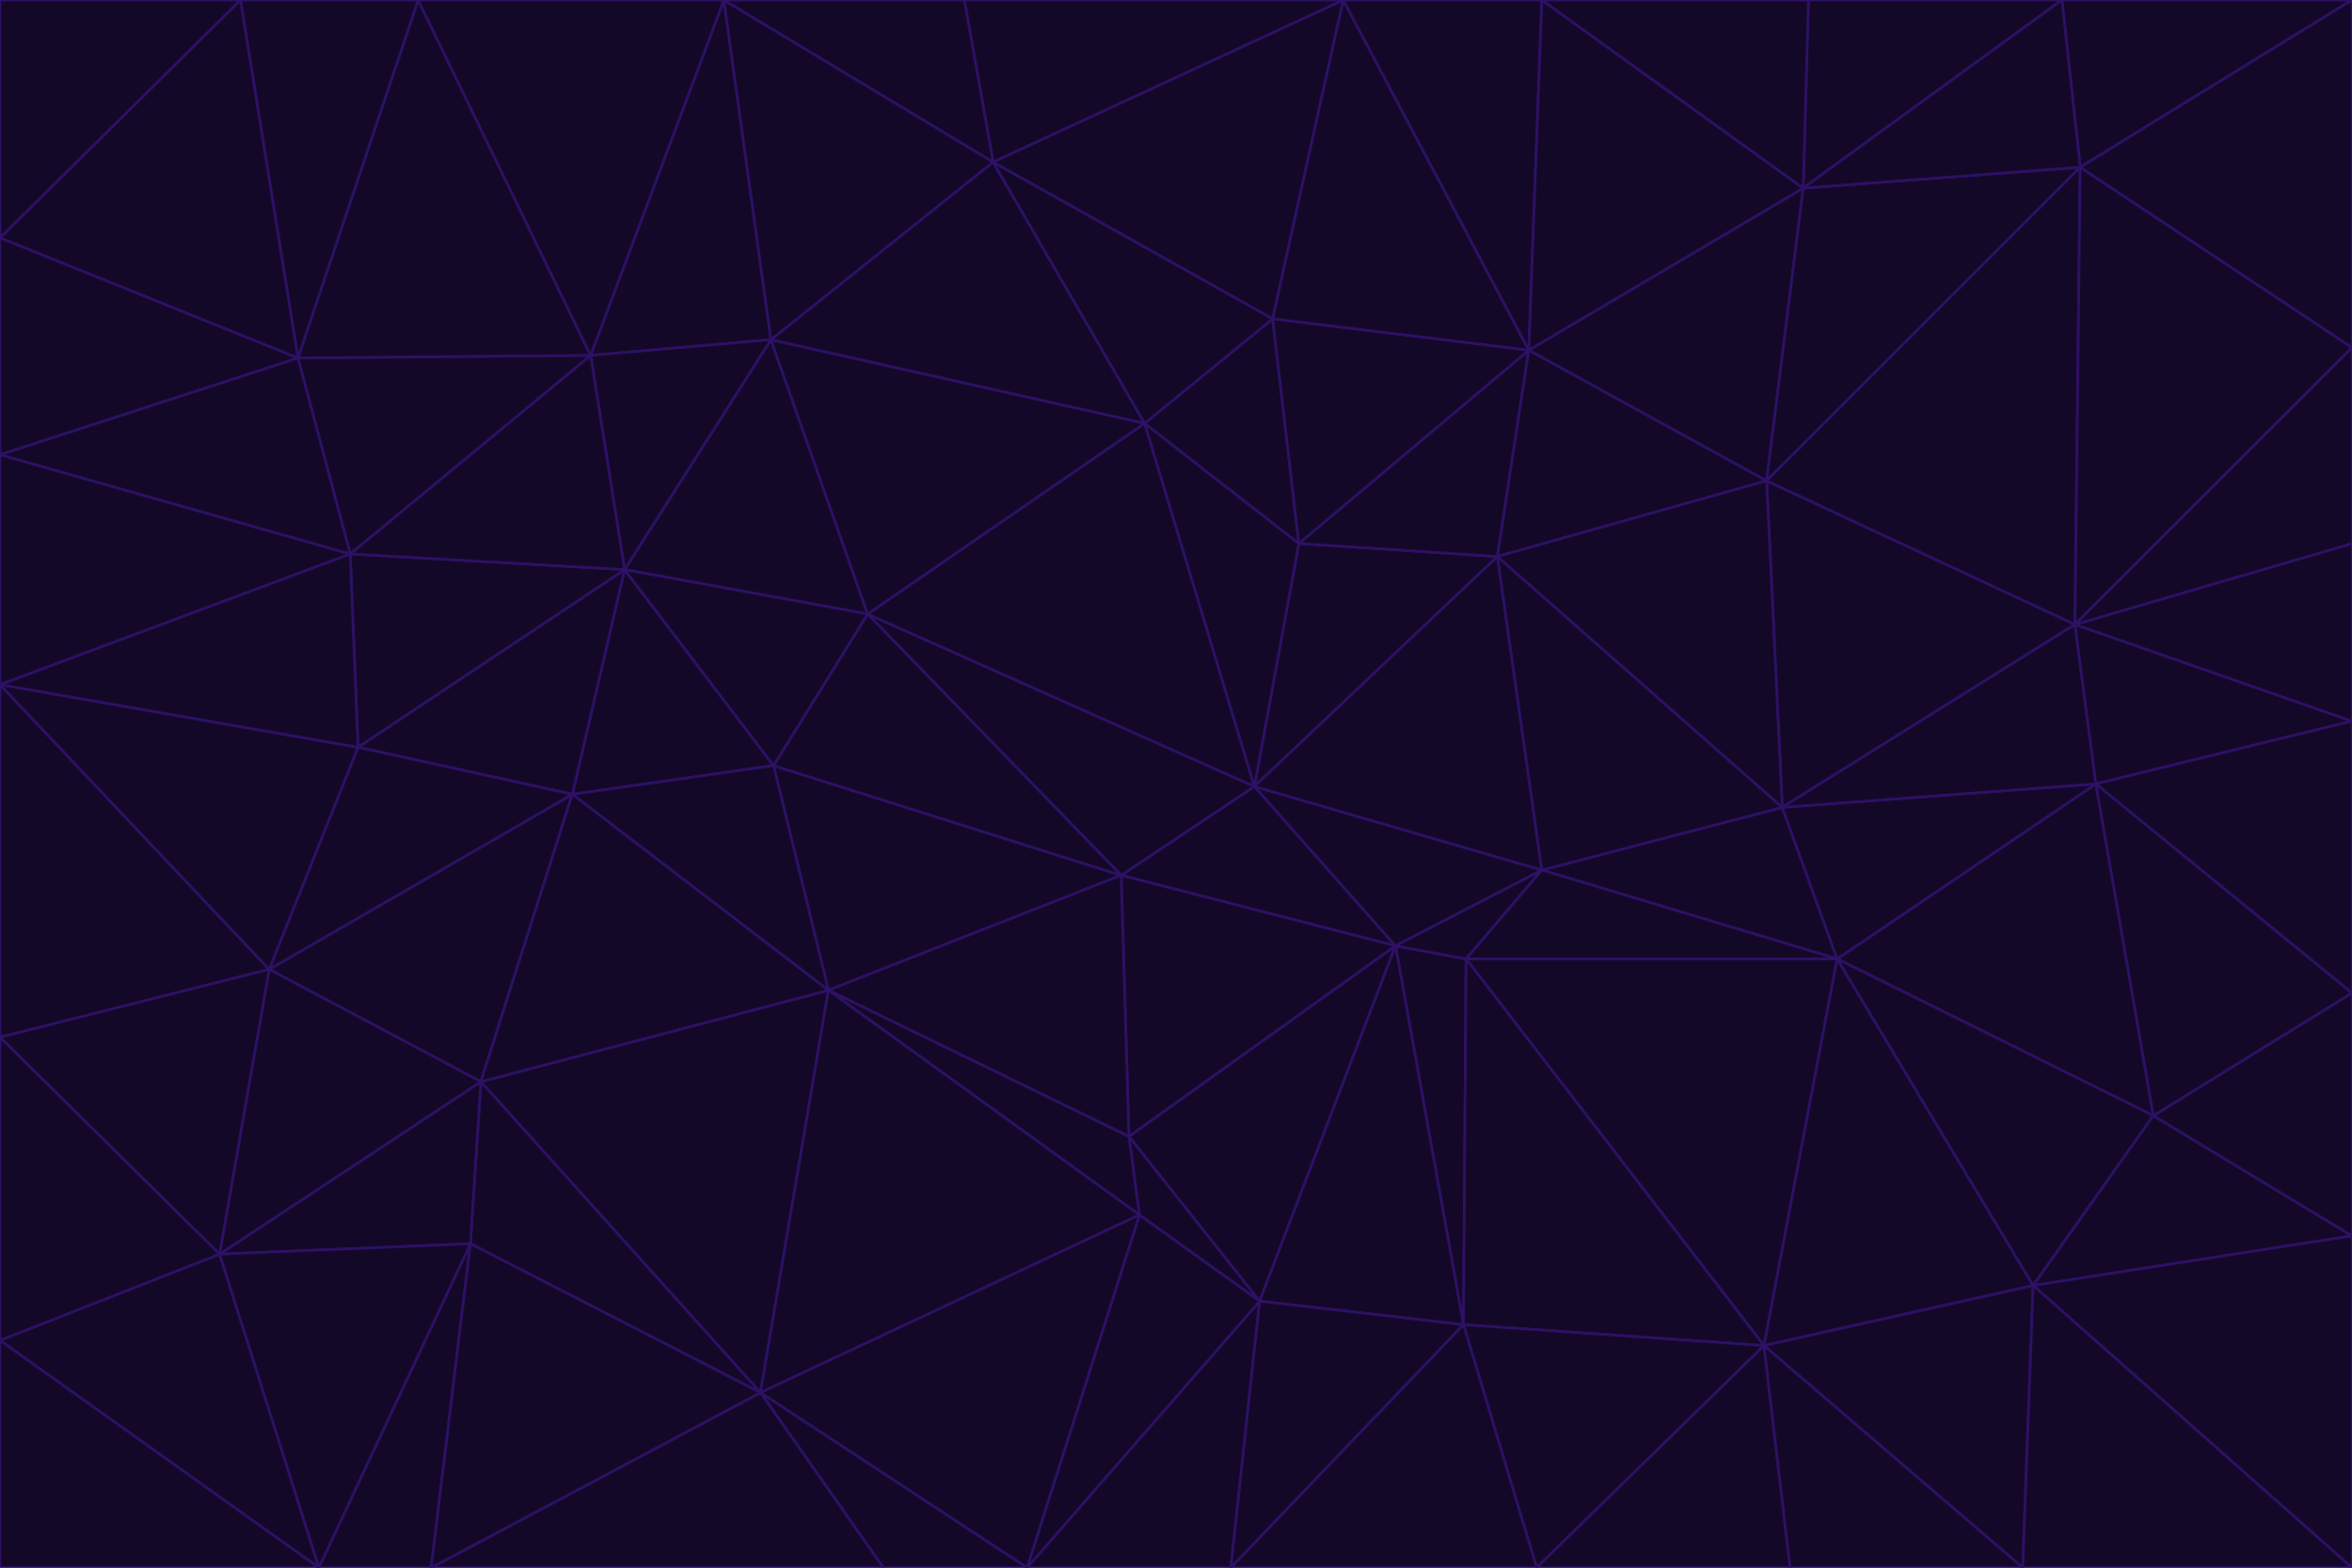 <svg id="visual" viewBox="0 0 900 600" width="900" height="600" xmlns="http://www.w3.org/2000/svg" xmlns:xlink="http://www.w3.org/1999/xlink" version="1.1"><g stroke-width="1" stroke-linejoin="bevel"><path d="M480 301L429 335L534 362Z" fill="#140828" stroke="#2e1065"></path><path d="M534 362L590 333L480 301Z" fill="#140828" stroke="#2e1065"></path><path d="M429 335L432 435L534 362Z" fill="#140828" stroke="#2e1065"></path><path d="M534 362L560 507L561 367Z" fill="#140828" stroke="#2e1065"></path><path d="M561 367L590 333L534 362Z" fill="#140828" stroke="#2e1065"></path><path d="M432 435L482 498L534 362Z" fill="#140828" stroke="#2e1065"></path><path d="M436 465L482 498L432 435Z" fill="#140828" stroke="#2e1065"></path><path d="M703 367L682 309L590 333Z" fill="#140828" stroke="#2e1065"></path><path d="M573 213L497 208L480 301Z" fill="#140828" stroke="#2e1065"></path><path d="M480 301L332 235L429 335Z" fill="#140828" stroke="#2e1065"></path><path d="M296 293L317 379L429 335Z" fill="#140828" stroke="#2e1065"></path><path d="M429 335L317 379L432 435Z" fill="#140828" stroke="#2e1065"></path><path d="M432 435L317 379L436 465Z" fill="#140828" stroke="#2e1065"></path><path d="M590 333L573 213L480 301Z" fill="#140828" stroke="#2e1065"></path><path d="M482 498L560 507L534 362Z" fill="#140828" stroke="#2e1065"></path><path d="M438 162L332 235L480 301Z" fill="#140828" stroke="#2e1065"></path><path d="M332 235L296 293L429 335Z" fill="#140828" stroke="#2e1065"></path><path d="M497 208L438 162L480 301Z" fill="#140828" stroke="#2e1065"></path><path d="M487 122L438 162L497 208Z" fill="#140828" stroke="#2e1065"></path><path d="M703 367L590 333L561 367Z" fill="#140828" stroke="#2e1065"></path><path d="M590 333L682 309L573 213Z" fill="#140828" stroke="#2e1065"></path><path d="M675 515L703 367L561 367Z" fill="#140828" stroke="#2e1065"></path><path d="M585 134L497 208L573 213Z" fill="#140828" stroke="#2e1065"></path><path d="M585 134L487 122L497 208Z" fill="#140828" stroke="#2e1065"></path><path d="M295 130L239 218L332 235Z" fill="#140828" stroke="#2e1065"></path><path d="M393 600L471 600L482 498Z" fill="#140828" stroke="#2e1065"></path><path d="M482 498L471 600L560 507Z" fill="#140828" stroke="#2e1065"></path><path d="M560 507L675 515L561 367Z" fill="#140828" stroke="#2e1065"></path><path d="M393 600L482 498L436 465Z" fill="#140828" stroke="#2e1065"></path><path d="M676 184L585 134L573 213Z" fill="#140828" stroke="#2e1065"></path><path d="M588 600L675 515L560 507Z" fill="#140828" stroke="#2e1065"></path><path d="M184 414L291 533L317 379Z" fill="#140828" stroke="#2e1065"></path><path d="M317 379L291 533L436 465Z" fill="#140828" stroke="#2e1065"></path><path d="M291 533L393 600L436 465Z" fill="#140828" stroke="#2e1065"></path><path d="M794 239L676 184L682 309Z" fill="#140828" stroke="#2e1065"></path><path d="M682 309L676 184L573 213Z" fill="#140828" stroke="#2e1065"></path><path d="M239 218L219 304L296 293Z" fill="#140828" stroke="#2e1065"></path><path d="M296 293L219 304L317 379Z" fill="#140828" stroke="#2e1065"></path><path d="M239 218L296 293L332 235Z" fill="#140828" stroke="#2e1065"></path><path d="M471 600L588 600L560 507Z" fill="#140828" stroke="#2e1065"></path><path d="M295 130L332 235L438 162Z" fill="#140828" stroke="#2e1065"></path><path d="M291 533L338 600L393 600Z" fill="#140828" stroke="#2e1065"></path><path d="M380 62L295 130L438 162Z" fill="#140828" stroke="#2e1065"></path><path d="M103 371L184 414L219 304Z" fill="#140828" stroke="#2e1065"></path><path d="M219 304L184 414L317 379Z" fill="#140828" stroke="#2e1065"></path><path d="M291 533L165 600L338 600Z" fill="#140828" stroke="#2e1065"></path><path d="M487 122L380 62L438 162Z" fill="#140828" stroke="#2e1065"></path><path d="M514 0L380 62L487 122Z" fill="#140828" stroke="#2e1065"></path><path d="M588 600L685 600L675 515Z" fill="#140828" stroke="#2e1065"></path><path d="M824 427L802 300L703 367Z" fill="#140828" stroke="#2e1065"></path><path d="M184 414L180 476L291 533Z" fill="#140828" stroke="#2e1065"></path><path d="M778 492L703 367L675 515Z" fill="#140828" stroke="#2e1065"></path><path d="M703 367L802 300L682 309Z" fill="#140828" stroke="#2e1065"></path><path d="M774 600L778 492L675 515Z" fill="#140828" stroke="#2e1065"></path><path d="M802 300L794 239L682 309Z" fill="#140828" stroke="#2e1065"></path><path d="M676 184L690 72L585 134Z" fill="#140828" stroke="#2e1065"></path><path d="M277 0L226 136L295 130Z" fill="#140828" stroke="#2e1065"></path><path d="M295 130L226 136L239 218Z" fill="#140828" stroke="#2e1065"></path><path d="M239 218L137 286L219 304Z" fill="#140828" stroke="#2e1065"></path><path d="M134 212L137 286L239 218Z" fill="#140828" stroke="#2e1065"></path><path d="M184 414L84 480L180 476Z" fill="#140828" stroke="#2e1065"></path><path d="M778 492L824 427L703 367Z" fill="#140828" stroke="#2e1065"></path><path d="M802 300L900 276L794 239Z" fill="#140828" stroke="#2e1065"></path><path d="M796 64L690 72L676 184Z" fill="#140828" stroke="#2e1065"></path><path d="M585 134L514 0L487 122Z" fill="#140828" stroke="#2e1065"></path><path d="M590 0L514 0L585 134Z" fill="#140828" stroke="#2e1065"></path><path d="M690 72L590 0L585 134Z" fill="#140828" stroke="#2e1065"></path><path d="M380 62L277 0L295 130Z" fill="#140828" stroke="#2e1065"></path><path d="M514 0L369 0L380 62Z" fill="#140828" stroke="#2e1065"></path><path d="M226 136L134 212L239 218Z" fill="#140828" stroke="#2e1065"></path><path d="M114 137L134 212L226 136Z" fill="#140828" stroke="#2e1065"></path><path d="M0 397L103 371L0 262Z" fill="#140828" stroke="#2e1065"></path><path d="M137 286L103 371L219 304Z" fill="#140828" stroke="#2e1065"></path><path d="M685 600L774 600L675 515Z" fill="#140828" stroke="#2e1065"></path><path d="M778 492L900 473L824 427Z" fill="#140828" stroke="#2e1065"></path><path d="M122 600L165 600L180 476Z" fill="#140828" stroke="#2e1065"></path><path d="M180 476L165 600L291 533Z" fill="#140828" stroke="#2e1065"></path><path d="M369 0L277 0L380 62Z" fill="#140828" stroke="#2e1065"></path><path d="M789 0L692 0L690 72Z" fill="#140828" stroke="#2e1065"></path><path d="M690 72L692 0L590 0Z" fill="#140828" stroke="#2e1065"></path><path d="M103 371L84 480L184 414Z" fill="#140828" stroke="#2e1065"></path><path d="M900 473L900 380L824 427Z" fill="#140828" stroke="#2e1065"></path><path d="M824 427L900 380L802 300Z" fill="#140828" stroke="#2e1065"></path><path d="M794 239L796 64L676 184Z" fill="#140828" stroke="#2e1065"></path><path d="M160 0L114 137L226 136Z" fill="#140828" stroke="#2e1065"></path><path d="M0 262L103 371L137 286Z" fill="#140828" stroke="#2e1065"></path><path d="M103 371L0 397L84 480Z" fill="#140828" stroke="#2e1065"></path><path d="M900 380L900 276L802 300Z" fill="#140828" stroke="#2e1065"></path><path d="M900 133L796 64L794 239Z" fill="#140828" stroke="#2e1065"></path><path d="M84 480L122 600L180 476Z" fill="#140828" stroke="#2e1065"></path><path d="M900 600L900 473L778 492Z" fill="#140828" stroke="#2e1065"></path><path d="M900 276L900 208L794 239Z" fill="#140828" stroke="#2e1065"></path><path d="M900 0L789 0L796 64Z" fill="#140828" stroke="#2e1065"></path><path d="M796 64L789 0L690 72Z" fill="#140828" stroke="#2e1065"></path><path d="M900 208L900 133L794 239Z" fill="#140828" stroke="#2e1065"></path><path d="M277 0L160 0L226 136Z" fill="#140828" stroke="#2e1065"></path><path d="M0 262L137 286L134 212Z" fill="#140828" stroke="#2e1065"></path><path d="M84 480L0 513L122 600Z" fill="#140828" stroke="#2e1065"></path><path d="M0 262L134 212L0 174Z" fill="#140828" stroke="#2e1065"></path><path d="M774 600L900 600L778 492Z" fill="#140828" stroke="#2e1065"></path><path d="M0 174L134 212L114 137Z" fill="#140828" stroke="#2e1065"></path><path d="M0 397L0 513L84 480Z" fill="#140828" stroke="#2e1065"></path><path d="M0 91L0 174L114 137Z" fill="#140828" stroke="#2e1065"></path><path d="M160 0L92 0L114 137Z" fill="#140828" stroke="#2e1065"></path><path d="M0 513L0 600L122 600Z" fill="#140828" stroke="#2e1065"></path><path d="M92 0L0 91L114 137Z" fill="#140828" stroke="#2e1065"></path><path d="M900 133L900 0L796 64Z" fill="#140828" stroke="#2e1065"></path><path d="M92 0L0 0L0 91Z" fill="#140828" stroke="#2e1065"></path></g></svg>